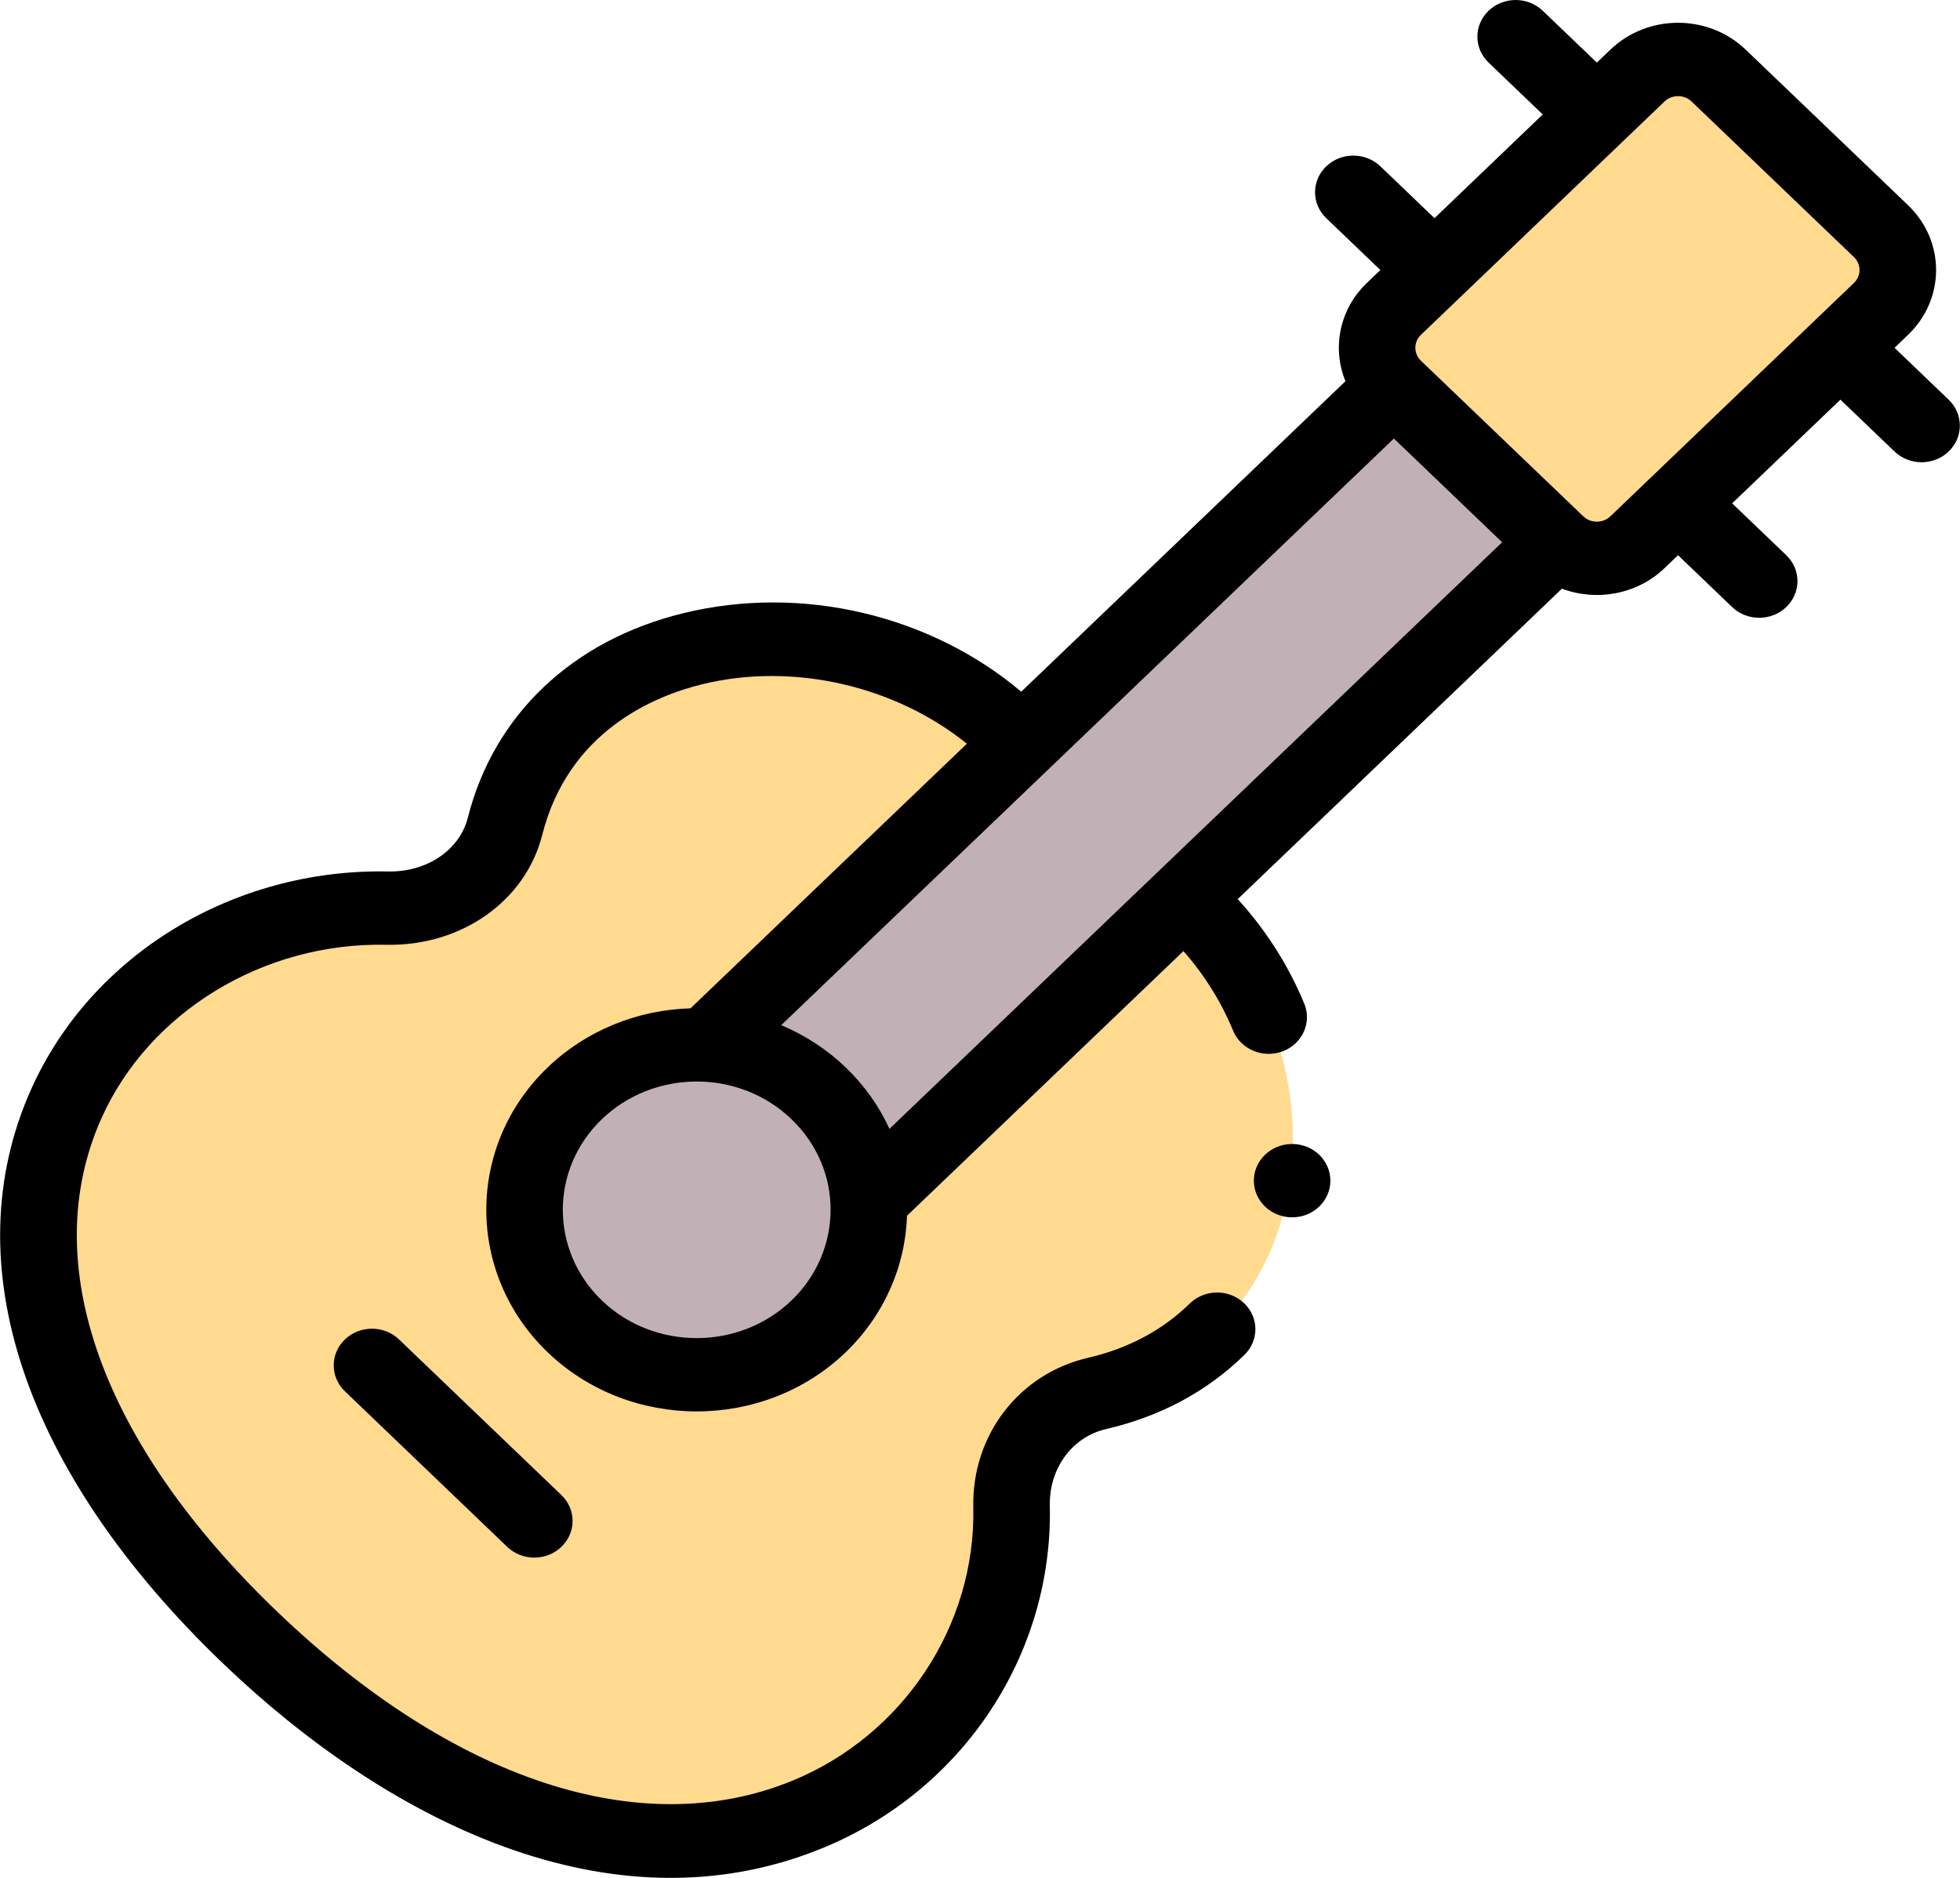 <svg width="120" height="115" viewBox="0 0 120 115" fill="none" xmlns="http://www.w3.org/2000/svg">
<g clip-path="url(#clip0)">
<path d="M72.484 55.042L62.535 45.51C53.065 35.534 34.271 37.344 30.92 50.605C30.126 53.74 27.061 55.68 23.697 55.612C5.96 55.26 -9.535 76.47 15.318 100.287C40.168 124.102 62.305 109.352 61.933 92.258C61.863 89.033 63.889 86.094 67.16 85.335C81.134 82.09 82.887 64.123 72.484 55.042Z" fill="#FFDA8F"/>
<path d="M115.162 14.152C116.535 15.468 116.535 17.601 115.162 18.917C113.455 20.553 102.13 31.406 100.251 33.207C98.88 34.52 96.655 34.52 95.282 33.207L85.34 23.68C83.969 22.364 83.969 20.231 85.34 18.917C87.227 17.108 98.559 6.249 100.251 4.627C101.624 3.311 103.85 3.311 105.223 4.627L115.162 14.152Z" fill="#FFDA8F"/>
<path d="M95.282 33.206L85.34 23.679C85.314 23.704 43.314 63.93 43.24 64C40.349 63.845 37.406 64.826 35.199 66.944C31.082 70.889 31.082 77.286 35.199 81.234C39.316 85.179 45.993 85.179 50.11 81.234C52.317 79.116 53.341 76.296 53.182 73.525C54.258 72.494 93.289 35.115 95.282 33.206Z" fill="#C1B0B5"/>
<path d="M21.117 82.027C20.202 82.904 20.202 84.325 21.117 85.203L31.056 94.73C31.971 95.607 33.454 95.607 34.369 94.73C35.285 93.853 35.285 92.432 34.37 91.555L24.43 82.027C23.515 81.15 22.032 81.15 21.117 82.027Z" fill="black"/>
<path d="M115.992 21.299L116.819 20.506C119.108 18.311 119.109 14.76 116.819 12.566L106.88 3.041C104.59 0.846 100.884 0.846 98.594 3.041L97.767 3.833L94.452 0.658C93.536 -0.219 92.053 -0.218 91.138 0.659C90.223 1.536 90.224 2.958 91.139 3.834L94.453 7.009L87.826 13.361L84.513 10.185C83.597 9.309 82.114 9.309 81.199 10.185C80.284 11.062 80.284 12.484 81.199 13.361L84.512 16.536L83.683 17.331C81.989 18.953 81.553 21.332 82.374 23.347L62.525 42.359C56.95 37.659 49.079 35.776 41.828 37.553C35.039 39.216 30.234 43.781 28.643 50.076C28.14 52.062 26.126 53.422 23.745 53.368C14.307 53.184 5.58 58.45 1.886 66.752C-2.84 77.373 1.452 90.175 13.661 101.876C23.626 111.426 37.386 118.48 50.335 113.187C58.997 109.647 64.473 101.275 64.275 92.211C64.225 89.929 65.638 87.999 67.712 87.518C71.05 86.743 73.903 85.212 76.193 82.968C77.097 82.081 77.081 80.66 76.155 79.793C75.23 78.926 73.746 78.942 72.842 79.828C71.176 81.461 69.079 82.58 66.608 83.153C62.38 84.134 59.494 87.898 59.59 92.305C59.748 99.548 55.29 106.28 48.497 109.057C39.268 112.829 27.778 109.054 16.974 98.7C6.188 88.364 2.26 77.361 6.197 68.513C9.099 61.99 16.111 57.697 23.648 57.858C28.238 57.953 32.171 55.186 33.197 51.134C34.798 44.798 40.019 42.632 42.989 41.904C48.556 40.54 54.806 41.999 59.197 45.546L42.276 61.75C39.006 61.842 35.87 63.124 33.541 65.358C28.518 70.172 28.518 78.007 33.541 82.823C38.566 87.638 46.742 87.639 51.767 82.823C54.095 80.589 55.432 77.585 55.53 74.452L72.454 58.245C73.724 59.681 74.761 61.335 75.496 63.117C75.97 64.269 77.329 64.837 78.536 64.381C79.739 63.925 80.33 62.62 79.854 61.467C78.884 59.115 77.493 56.936 75.778 55.062L95.628 36.05C97.757 36.847 100.231 36.402 101.907 34.796L102.737 34.001L106.05 37.176C106.965 38.053 108.448 38.053 109.363 37.176C110.278 36.299 110.278 34.877 109.363 34L106.05 30.825L112.678 24.474L115.991 27.65C116.905 28.527 118.389 28.528 119.304 27.651C120.22 26.775 120.22 25.353 119.305 24.476L115.992 21.299ZM48.453 79.647C45.255 82.711 40.052 82.711 36.856 79.648C33.659 76.583 33.659 71.596 36.856 68.532C40.027 65.49 45.224 65.439 48.454 68.534C51.688 71.63 51.618 76.61 48.453 79.647ZM54.457 69.131C53.819 67.736 52.912 66.454 51.766 65.357C50.621 64.26 49.284 63.392 47.83 62.78C47.855 62.756 85.231 26.959 85.34 26.855L91.967 33.207C90.475 34.636 54.889 68.717 54.457 69.131ZM113.505 17.33C111.322 19.422 100.506 29.788 98.594 31.62C98.138 32.057 97.394 32.057 96.937 31.619L86.998 22.094C86.541 21.656 86.54 20.943 86.996 20.506C88.91 18.672 99.737 8.296 101.908 6.216C102.365 5.777 103.107 5.777 103.566 6.216L113.505 15.741C113.963 16.18 113.964 16.891 113.505 17.33Z" fill="black"/>
<path d="M79.109 74.549C80.403 74.549 81.452 73.543 81.452 72.303C81.452 71.063 80.403 70.058 79.109 70.058C77.815 70.058 76.766 71.063 76.766 72.303C76.766 73.543 77.815 74.549 79.109 74.549Z" fill="black"/>
</g>
<defs>
<clipPath id="clip0">
<rect width="120" height="115" fill="white"/>
</clipPath>
</defs>
</svg>
